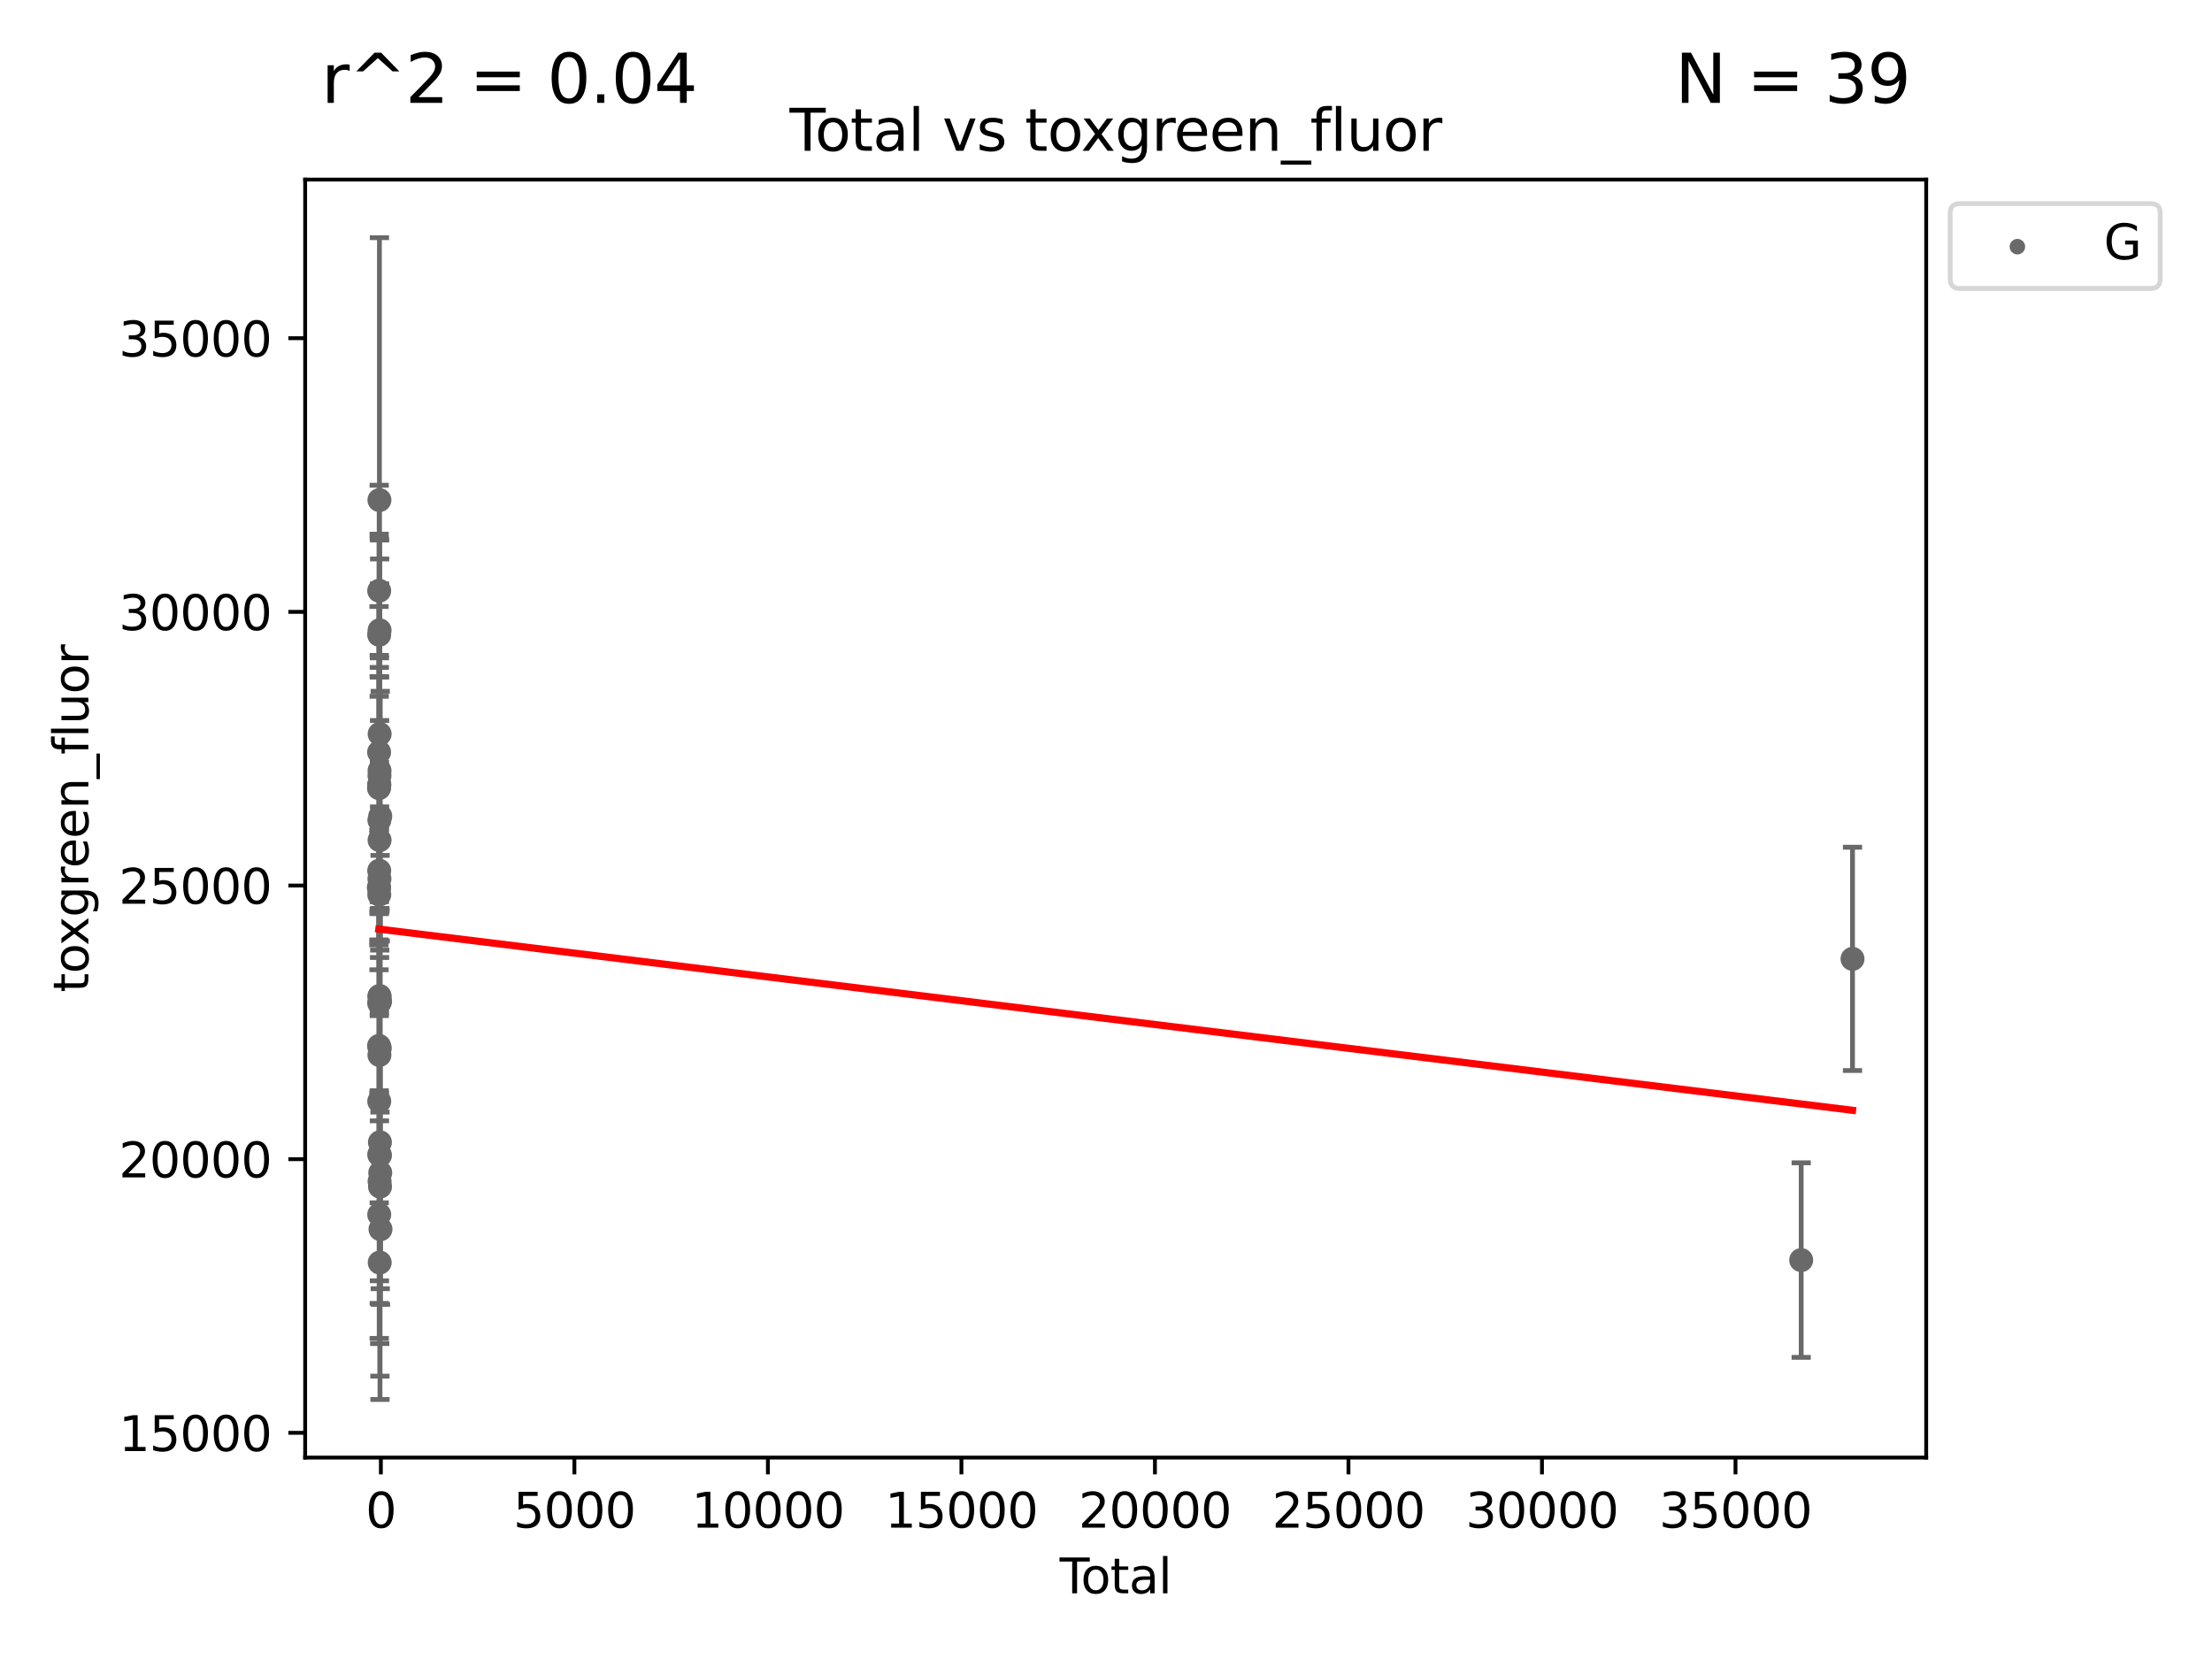 <?xml version="1.0" encoding="utf-8" standalone="no"?>
<!DOCTYPE svg PUBLIC "-//W3C//DTD SVG 1.1//EN"
  "http://www.w3.org/Graphics/SVG/1.1/DTD/svg11.dtd">
<svg xmlns:xlink="http://www.w3.org/1999/xlink" width="460.8pt" height="345.6pt" viewBox="0 0 460.8 345.6" xmlns="http://www.w3.org/2000/svg" version="1.1">
 <defs>
  <style type="text/css">*{stroke-linejoin: round; stroke-linecap: butt}</style>
 </defs>
 <g id="figure_1">
  <g id="patch_1">
   <path d="M 0 345.6 
L 460.8 345.6 
L 460.8 0 
L 0 0 
z
" style="fill: #ffffff"/>
  </g>
  <g id="axes_1">
   <g id="patch_2">
    <path d="M 63.571 303.64 
L 401.26 303.64 
L 401.26 37.411 
L 63.571 37.411 
z
" style="fill: #ffffff"/>
   </g>
   <g id="PathCollection_1">
    <defs>
     <path id="ma9514774f7" d="M 0 1.118 
C 0.297 1.118 0.581 1 0.791 0.791 
C 1 0.581 1.118 0.297 1.118 0 
C 1.118 -0.297 1 -0.581 0.791 -0.791 
C 0.581 -1 0.297 -1.118 0 -1.118 
C -0.297 -1.118 -0.581 -1 -0.791 -0.791 
C -1 -0.581 -1.118 -0.297 -1.118 0 
C -1.118 0.297 -1 0.581 -0.791 0.791 
C -0.581 1 -0.297 1.118 0 1.118 
z
" style="stroke: #696969"/>
    </defs>
    <g clip-path="url(#pefccdaf82d)">
     <use xlink:href="#ma9514774f7" x="78.921" y="184.891" style="fill: #696969; stroke: #696969"/>
     <use xlink:href="#ma9514774f7" x="78.955" y="164.185" style="fill: #696969; stroke: #696969"/>
     <use xlink:href="#ma9514774f7" x="78.96" y="217.876" style="fill: #696969; stroke: #696969"/>
     <use xlink:href="#ma9514774f7" x="78.973" y="156.702" style="fill: #696969; stroke: #696969"/>
     <use xlink:href="#ma9514774f7" x="78.976" y="184.893" style="fill: #696969; stroke: #696969"/>
     <use xlink:href="#ma9514774f7" x="78.984" y="208.956" style="fill: #696969; stroke: #696969"/>
     <use xlink:href="#ma9514774f7" x="78.988" y="132.24" style="fill: #696969; stroke: #696969"/>
     <use xlink:href="#ma9514774f7" x="78.99" y="163.873" style="fill: #696969; stroke: #696969"/>
     <use xlink:href="#ma9514774f7" x="78.993" y="123.063" style="fill: #696969; stroke: #696969"/>
     <use xlink:href="#ma9514774f7" x="78.997" y="253.019" style="fill: #696969; stroke: #696969"/>
     <use xlink:href="#ma9514774f7" x="78.997" y="240.522" style="fill: #696969; stroke: #696969"/>
     <use xlink:href="#ma9514774f7" x="78.998" y="181.376" style="fill: #696969; stroke: #696969"/>
     <use xlink:href="#ma9514774f7" x="79.001" y="229.421" style="fill: #696969; stroke: #696969"/>
     <use xlink:href="#ma9514774f7" x="79.003" y="163.43" style="fill: #696969; stroke: #696969"/>
     <use xlink:href="#ma9514774f7" x="79.009" y="186.366" style="fill: #696969; stroke: #696969"/>
     <use xlink:href="#ma9514774f7" x="79.023" y="163.442" style="fill: #696969; stroke: #696969"/>
     <use xlink:href="#ma9514774f7" x="79.032" y="170.85" style="fill: #696969; stroke: #696969"/>
     <use xlink:href="#ma9514774f7" x="79.035" y="207.57" style="fill: #696969; stroke: #696969"/>
     <use xlink:href="#ma9514774f7" x="79.04" y="183.07" style="fill: #696969; stroke: #696969"/>
     <use xlink:href="#ma9514774f7" x="79.041" y="219.779" style="fill: #696969; stroke: #696969"/>
     <use xlink:href="#ma9514774f7" x="79.042" y="104.172" style="fill: #696969; stroke: #696969"/>
     <use xlink:href="#ma9514774f7" x="79.055" y="161.592" style="fill: #696969; stroke: #696969"/>
     <use xlink:href="#ma9514774f7" x="79.065" y="160.543" style="fill: #696969; stroke: #696969"/>
     <use xlink:href="#ma9514774f7" x="79.071" y="175.023" style="fill: #696969; stroke: #696969"/>
     <use xlink:href="#ma9514774f7" x="79.071" y="207.486" style="fill: #696969; stroke: #696969"/>
     <use xlink:href="#ma9514774f7" x="79.073" y="131.299" style="fill: #696969; stroke: #696969"/>
     <use xlink:href="#ma9514774f7" x="79.075" y="246.092" style="fill: #696969; stroke: #696969"/>
     <use xlink:href="#ma9514774f7" x="79.086" y="152.899" style="fill: #696969; stroke: #696969"/>
     <use xlink:href="#ma9514774f7" x="79.101" y="263.017" style="fill: #696969; stroke: #696969"/>
     <use xlink:href="#ma9514774f7" x="79.113" y="218.342" style="fill: #696969; stroke: #696969"/>
     <use xlink:href="#ma9514774f7" x="79.144" y="237.957" style="fill: #696969; stroke: #696969"/>
     <use xlink:href="#ma9514774f7" x="79.158" y="240.658" style="fill: #696969; stroke: #696969"/>
     <use xlink:href="#ma9514774f7" x="79.166" y="247.196" style="fill: #696969; stroke: #696969"/>
     <use xlink:href="#ma9514774f7" x="79.179" y="208.607" style="fill: #696969; stroke: #696969"/>
     <use xlink:href="#ma9514774f7" x="79.211" y="244.314" style="fill: #696969; stroke: #696969"/>
     <use xlink:href="#ma9514774f7" x="79.214" y="170.014" style="fill: #696969; stroke: #696969"/>
     <use xlink:href="#ma9514774f7" x="79.264" y="256.066" style="fill: #696969; stroke: #696969"/>
     <use xlink:href="#ma9514774f7" x="375.221" y="262.499" style="fill: #696969; stroke: #696969"/>
     <use xlink:href="#ma9514774f7" x="385.911" y="199.752" style="fill: #696969; stroke: #696969"/>
    </g>
   </g>
   <g id="matplotlib.axis_1">
    <g id="xtick_1">
     <g id="line2d_1">
      <defs>
       <path id="m1db6b74217" d="M 0 0 
L 0 3.5 
" style="stroke: #000000; stroke-width: 0.8"/>
      </defs>
      <g>
       <use xlink:href="#m1db6b74217" x="79.342" y="303.64" style="stroke: #000000; stroke-width: 0.8"/>
      </g>
     </g>
     <g id="text_1">
      <!-- 0 -->
      <g transform="translate(76.16 318.238)scale(0.1 -0.1)">
       <defs>
        <path id="DejaVuSans-30" d="M 2034 4250 
Q 1547 4250 1301 3770 
Q 1056 3291 1056 2328 
Q 1056 1369 1301 889 
Q 1547 409 2034 409 
Q 2525 409 2770 889 
Q 3016 1369 3016 2328 
Q 3016 3291 2770 3770 
Q 2525 4250 2034 4250 
z
M 2034 4750 
Q 2819 4750 3233 4129 
Q 3647 3509 3647 2328 
Q 3647 1150 3233 529 
Q 2819 -91 2034 -91 
Q 1250 -91 836 529 
Q 422 1150 422 2328 
Q 422 3509 836 4129 
Q 1250 4750 2034 4750 
z
" transform="scale(0.016)"/>
       </defs>
       <use xlink:href="#DejaVuSans-30"/>
      </g>
     </g>
    </g>
    <g id="xtick_2">
     <g id="line2d_2">
      <g>
       <use xlink:href="#m1db6b74217" x="119.655" y="303.64" style="stroke: #000000; stroke-width: 0.8"/>
      </g>
     </g>
     <g id="text_2">
      <!-- 5000 -->
      <g transform="translate(106.93 318.238)scale(0.1 -0.1)">
       <defs>
        <path id="DejaVuSans-35" d="M 691 4666 
L 3169 4666 
L 3169 4134 
L 1269 4134 
L 1269 2991 
Q 1406 3038 1543 3061 
Q 1681 3084 1819 3084 
Q 2600 3084 3056 2656 
Q 3513 2228 3513 1497 
Q 3513 744 3044 326 
Q 2575 -91 1722 -91 
Q 1428 -91 1123 -41 
Q 819 9 494 109 
L 494 744 
Q 775 591 1075 516 
Q 1375 441 1709 441 
Q 2250 441 2565 725 
Q 2881 1009 2881 1497 
Q 2881 1984 2565 2268 
Q 2250 2553 1709 2553 
Q 1456 2553 1204 2497 
Q 953 2441 691 2322 
L 691 4666 
z
" transform="scale(0.016)"/>
       </defs>
       <use xlink:href="#DejaVuSans-35"/>
       <use xlink:href="#DejaVuSans-30" x="63.623"/>
       <use xlink:href="#DejaVuSans-30" x="127.246"/>
       <use xlink:href="#DejaVuSans-30" x="190.869"/>
      </g>
     </g>
    </g>
    <g id="xtick_3">
     <g id="line2d_3">
      <g>
       <use xlink:href="#m1db6b74217" x="159.968" y="303.64" style="stroke: #000000; stroke-width: 0.8"/>
      </g>
     </g>
     <g id="text_3">
      <!-- 10000 -->
      <g transform="translate(144.062 318.238)scale(0.1 -0.1)">
       <defs>
        <path id="DejaVuSans-31" d="M 794 531 
L 1825 531 
L 1825 4091 
L 703 3866 
L 703 4441 
L 1819 4666 
L 2450 4666 
L 2450 531 
L 3481 531 
L 3481 0 
L 794 0 
L 794 531 
z
" transform="scale(0.016)"/>
       </defs>
       <use xlink:href="#DejaVuSans-31"/>
       <use xlink:href="#DejaVuSans-30" x="63.623"/>
       <use xlink:href="#DejaVuSans-30" x="127.246"/>
       <use xlink:href="#DejaVuSans-30" x="190.869"/>
       <use xlink:href="#DejaVuSans-30" x="254.492"/>
      </g>
     </g>
    </g>
    <g id="xtick_4">
     <g id="line2d_4">
      <g>
       <use xlink:href="#m1db6b74217" x="200.282" y="303.64" style="stroke: #000000; stroke-width: 0.8"/>
      </g>
     </g>
     <g id="text_4">
      <!-- 15000 -->
      <g transform="translate(184.375 318.238)scale(0.1 -0.1)">
       <use xlink:href="#DejaVuSans-31"/>
       <use xlink:href="#DejaVuSans-35" x="63.623"/>
       <use xlink:href="#DejaVuSans-30" x="127.246"/>
       <use xlink:href="#DejaVuSans-30" x="190.869"/>
       <use xlink:href="#DejaVuSans-30" x="254.492"/>
      </g>
     </g>
    </g>
    <g id="xtick_5">
     <g id="line2d_5">
      <g>
       <use xlink:href="#m1db6b74217" x="240.595" y="303.64" style="stroke: #000000; stroke-width: 0.8"/>
      </g>
     </g>
     <g id="text_5">
      <!-- 20000 -->
      <g transform="translate(224.689 318.238)scale(0.1 -0.1)">
       <defs>
        <path id="DejaVuSans-32" d="M 1228 531 
L 3431 531 
L 3431 0 
L 469 0 
L 469 531 
Q 828 903 1448 1529 
Q 2069 2156 2228 2338 
Q 2531 2678 2651 2914 
Q 2772 3150 2772 3378 
Q 2772 3750 2511 3984 
Q 2250 4219 1831 4219 
Q 1534 4219 1204 4116 
Q 875 4013 500 3803 
L 500 4441 
Q 881 4594 1212 4672 
Q 1544 4750 1819 4750 
Q 2544 4750 2975 4387 
Q 3406 4025 3406 3419 
Q 3406 3131 3298 2873 
Q 3191 2616 2906 2266 
Q 2828 2175 2409 1742 
Q 1991 1309 1228 531 
z
" transform="scale(0.016)"/>
       </defs>
       <use xlink:href="#DejaVuSans-32"/>
       <use xlink:href="#DejaVuSans-30" x="63.623"/>
       <use xlink:href="#DejaVuSans-30" x="127.246"/>
       <use xlink:href="#DejaVuSans-30" x="190.869"/>
       <use xlink:href="#DejaVuSans-30" x="254.492"/>
      </g>
     </g>
    </g>
    <g id="xtick_6">
     <g id="line2d_6">
      <g>
       <use xlink:href="#m1db6b74217" x="280.908" y="303.64" style="stroke: #000000; stroke-width: 0.8"/>
      </g>
     </g>
     <g id="text_6">
      <!-- 25000 -->
      <g transform="translate(265.002 318.238)scale(0.1 -0.1)">
       <use xlink:href="#DejaVuSans-32"/>
       <use xlink:href="#DejaVuSans-35" x="63.623"/>
       <use xlink:href="#DejaVuSans-30" x="127.246"/>
       <use xlink:href="#DejaVuSans-30" x="190.869"/>
       <use xlink:href="#DejaVuSans-30" x="254.492"/>
      </g>
     </g>
    </g>
    <g id="xtick_7">
     <g id="line2d_7">
      <g>
       <use xlink:href="#m1db6b74217" x="321.221" y="303.64" style="stroke: #000000; stroke-width: 0.8"/>
      </g>
     </g>
     <g id="text_7">
      <!-- 30000 -->
      <g transform="translate(305.315 318.238)scale(0.1 -0.1)">
       <defs>
        <path id="DejaVuSans-33" d="M 2597 2516 
Q 3050 2419 3304 2112 
Q 3559 1806 3559 1356 
Q 3559 666 3084 287 
Q 2609 -91 1734 -91 
Q 1441 -91 1130 -33 
Q 819 25 488 141 
L 488 750 
Q 750 597 1062 519 
Q 1375 441 1716 441 
Q 2309 441 2620 675 
Q 2931 909 2931 1356 
Q 2931 1769 2642 2001 
Q 2353 2234 1838 2234 
L 1294 2234 
L 1294 2753 
L 1863 2753 
Q 2328 2753 2575 2939 
Q 2822 3125 2822 3475 
Q 2822 3834 2567 4026 
Q 2313 4219 1838 4219 
Q 1578 4219 1281 4162 
Q 984 4106 628 3988 
L 628 4550 
Q 988 4650 1302 4700 
Q 1616 4750 1894 4750 
Q 2613 4750 3031 4423 
Q 3450 4097 3450 3541 
Q 3450 3153 3228 2886 
Q 3006 2619 2597 2516 
z
" transform="scale(0.016)"/>
       </defs>
       <use xlink:href="#DejaVuSans-33"/>
       <use xlink:href="#DejaVuSans-30" x="63.623"/>
       <use xlink:href="#DejaVuSans-30" x="127.246"/>
       <use xlink:href="#DejaVuSans-30" x="190.869"/>
       <use xlink:href="#DejaVuSans-30" x="254.492"/>
      </g>
     </g>
    </g>
    <g id="xtick_8">
     <g id="line2d_8">
      <g>
       <use xlink:href="#m1db6b74217" x="361.535" y="303.64" style="stroke: #000000; stroke-width: 0.8"/>
      </g>
     </g>
     <g id="text_8">
      <!-- 35000 -->
      <g transform="translate(345.628 318.238)scale(0.1 -0.1)">
       <use xlink:href="#DejaVuSans-33"/>
       <use xlink:href="#DejaVuSans-35" x="63.623"/>
       <use xlink:href="#DejaVuSans-30" x="127.246"/>
       <use xlink:href="#DejaVuSans-30" x="190.869"/>
       <use xlink:href="#DejaVuSans-30" x="254.492"/>
      </g>
     </g>
    </g>
    <g id="text_9">
     <!-- Total -->
     <g transform="translate(220.739 331.917)scale(0.1 -0.1)">
      <defs>
       <path id="DejaVuSans-54" d="M -19 4666 
L 3928 4666 
L 3928 4134 
L 2272 4134 
L 2272 0 
L 1638 0 
L 1638 4134 
L -19 4134 
L -19 4666 
z
" transform="scale(0.016)"/>
       <path id="DejaVuSans-6f" d="M 1959 3097 
Q 1497 3097 1228 2736 
Q 959 2375 959 1747 
Q 959 1119 1226 758 
Q 1494 397 1959 397 
Q 2419 397 2687 759 
Q 2956 1122 2956 1747 
Q 2956 2369 2687 2733 
Q 2419 3097 1959 3097 
z
M 1959 3584 
Q 2709 3584 3137 3096 
Q 3566 2609 3566 1747 
Q 3566 888 3137 398 
Q 2709 -91 1959 -91 
Q 1206 -91 779 398 
Q 353 888 353 1747 
Q 353 2609 779 3096 
Q 1206 3584 1959 3584 
z
" transform="scale(0.016)"/>
       <path id="DejaVuSans-74" d="M 1172 4494 
L 1172 3500 
L 2356 3500 
L 2356 3053 
L 1172 3053 
L 1172 1153 
Q 1172 725 1289 603 
Q 1406 481 1766 481 
L 2356 481 
L 2356 0 
L 1766 0 
Q 1100 0 847 248 
Q 594 497 594 1153 
L 594 3053 
L 172 3053 
L 172 3500 
L 594 3500 
L 594 4494 
L 1172 4494 
z
" transform="scale(0.016)"/>
       <path id="DejaVuSans-61" d="M 2194 1759 
Q 1497 1759 1228 1600 
Q 959 1441 959 1056 
Q 959 750 1161 570 
Q 1363 391 1709 391 
Q 2188 391 2477 730 
Q 2766 1069 2766 1631 
L 2766 1759 
L 2194 1759 
z
M 3341 1997 
L 3341 0 
L 2766 0 
L 2766 531 
Q 2569 213 2275 61 
Q 1981 -91 1556 -91 
Q 1019 -91 701 211 
Q 384 513 384 1019 
Q 384 1609 779 1909 
Q 1175 2209 1959 2209 
L 2766 2209 
L 2766 2266 
Q 2766 2663 2505 2880 
Q 2244 3097 1772 3097 
Q 1472 3097 1187 3025 
Q 903 2953 641 2809 
L 641 3341 
Q 956 3463 1253 3523 
Q 1550 3584 1831 3584 
Q 2591 3584 2966 3190 
Q 3341 2797 3341 1997 
z
" transform="scale(0.016)"/>
       <path id="DejaVuSans-6c" d="M 603 4863 
L 1178 4863 
L 1178 0 
L 603 0 
L 603 4863 
z
" transform="scale(0.016)"/>
      </defs>
      <use xlink:href="#DejaVuSans-54"/>
      <use xlink:href="#DejaVuSans-6f" x="44.084"/>
      <use xlink:href="#DejaVuSans-74" x="105.266"/>
      <use xlink:href="#DejaVuSans-61" x="144.475"/>
      <use xlink:href="#DejaVuSans-6c" x="205.754"/>
     </g>
    </g>
   </g>
   <g id="matplotlib.axis_2">
    <g id="ytick_1">
     <g id="line2d_9">
      <defs>
       <path id="madb3945865" d="M 0 0 
L -3.5 0 
" style="stroke: #000000; stroke-width: 0.8"/>
      </defs>
      <g>
       <use xlink:href="#madb3945865" x="63.571" y="298.481" style="stroke: #000000; stroke-width: 0.8"/>
      </g>
     </g>
     <g id="text_10">
      <!-- 15000 -->
      <g transform="translate(24.759 302.28)scale(0.1 -0.1)">
       <use xlink:href="#DejaVuSans-31"/>
       <use xlink:href="#DejaVuSans-35" x="63.623"/>
       <use xlink:href="#DejaVuSans-30" x="127.246"/>
       <use xlink:href="#DejaVuSans-30" x="190.869"/>
       <use xlink:href="#DejaVuSans-30" x="254.492"/>
      </g>
     </g>
    </g>
    <g id="ytick_2">
     <g id="line2d_10">
      <g>
       <use xlink:href="#madb3945865" x="63.571" y="241.475" style="stroke: #000000; stroke-width: 0.8"/>
      </g>
     </g>
     <g id="text_11">
      <!-- 20000 -->
      <g transform="translate(24.759 245.274)scale(0.1 -0.1)">
       <use xlink:href="#DejaVuSans-32"/>
       <use xlink:href="#DejaVuSans-30" x="63.623"/>
       <use xlink:href="#DejaVuSans-30" x="127.246"/>
       <use xlink:href="#DejaVuSans-30" x="190.869"/>
       <use xlink:href="#DejaVuSans-30" x="254.492"/>
      </g>
     </g>
    </g>
    <g id="ytick_3">
     <g id="line2d_11">
      <g>
       <use xlink:href="#madb3945865" x="63.571" y="184.469" style="stroke: #000000; stroke-width: 0.8"/>
      </g>
     </g>
     <g id="text_12">
      <!-- 25000 -->
      <g transform="translate(24.759 188.268)scale(0.1 -0.1)">
       <use xlink:href="#DejaVuSans-32"/>
       <use xlink:href="#DejaVuSans-35" x="63.623"/>
       <use xlink:href="#DejaVuSans-30" x="127.246"/>
       <use xlink:href="#DejaVuSans-30" x="190.869"/>
       <use xlink:href="#DejaVuSans-30" x="254.492"/>
      </g>
     </g>
    </g>
    <g id="ytick_4">
     <g id="line2d_12">
      <g>
       <use xlink:href="#madb3945865" x="63.571" y="127.463" style="stroke: #000000; stroke-width: 0.8"/>
      </g>
     </g>
     <g id="text_13">
      <!-- 30000 -->
      <g transform="translate(24.759 131.263)scale(0.1 -0.1)">
       <use xlink:href="#DejaVuSans-33"/>
       <use xlink:href="#DejaVuSans-30" x="63.623"/>
       <use xlink:href="#DejaVuSans-30" x="127.246"/>
       <use xlink:href="#DejaVuSans-30" x="190.869"/>
       <use xlink:href="#DejaVuSans-30" x="254.492"/>
      </g>
     </g>
    </g>
    <g id="ytick_5">
     <g id="line2d_13">
      <g>
       <use xlink:href="#madb3945865" x="63.571" y="70.458" style="stroke: #000000; stroke-width: 0.8"/>
      </g>
     </g>
     <g id="text_14">
      <!-- 35000 -->
      <g transform="translate(24.759 74.257)scale(0.1 -0.1)">
       <use xlink:href="#DejaVuSans-33"/>
       <use xlink:href="#DejaVuSans-35" x="63.623"/>
       <use xlink:href="#DejaVuSans-30" x="127.246"/>
       <use xlink:href="#DejaVuSans-30" x="190.869"/>
       <use xlink:href="#DejaVuSans-30" x="254.492"/>
      </g>
     </g>
    </g>
    <g id="text_15">
     <!-- toxgreen_fluor -->
     <g transform="translate(18.401 206.72)rotate(-90)scale(0.1 -0.1)">
      <defs>
       <path id="DejaVuSans-78" d="M 3513 3500 
L 2247 1797 
L 3578 0 
L 2900 0 
L 1881 1375 
L 863 0 
L 184 0 
L 1544 1831 
L 300 3500 
L 978 3500 
L 1906 2253 
L 2834 3500 
L 3513 3500 
z
" transform="scale(0.016)"/>
       <path id="DejaVuSans-67" d="M 2906 1791 
Q 2906 2416 2648 2759 
Q 2391 3103 1925 3103 
Q 1463 3103 1205 2759 
Q 947 2416 947 1791 
Q 947 1169 1205 825 
Q 1463 481 1925 481 
Q 2391 481 2648 825 
Q 2906 1169 2906 1791 
z
M 3481 434 
Q 3481 -459 3084 -895 
Q 2688 -1331 1869 -1331 
Q 1566 -1331 1297 -1286 
Q 1028 -1241 775 -1147 
L 775 -588 
Q 1028 -725 1275 -790 
Q 1522 -856 1778 -856 
Q 2344 -856 2625 -561 
Q 2906 -266 2906 331 
L 2906 616 
Q 2728 306 2450 153 
Q 2172 0 1784 0 
Q 1141 0 747 490 
Q 353 981 353 1791 
Q 353 2603 747 3093 
Q 1141 3584 1784 3584 
Q 2172 3584 2450 3431 
Q 2728 3278 2906 2969 
L 2906 3500 
L 3481 3500 
L 3481 434 
z
" transform="scale(0.016)"/>
       <path id="DejaVuSans-72" d="M 2631 2963 
Q 2534 3019 2420 3045 
Q 2306 3072 2169 3072 
Q 1681 3072 1420 2755 
Q 1159 2438 1159 1844 
L 1159 0 
L 581 0 
L 581 3500 
L 1159 3500 
L 1159 2956 
Q 1341 3275 1631 3429 
Q 1922 3584 2338 3584 
Q 2397 3584 2469 3576 
Q 2541 3569 2628 3553 
L 2631 2963 
z
" transform="scale(0.016)"/>
       <path id="DejaVuSans-65" d="M 3597 1894 
L 3597 1613 
L 953 1613 
Q 991 1019 1311 708 
Q 1631 397 2203 397 
Q 2534 397 2845 478 
Q 3156 559 3463 722 
L 3463 178 
Q 3153 47 2828 -22 
Q 2503 -91 2169 -91 
Q 1331 -91 842 396 
Q 353 884 353 1716 
Q 353 2575 817 3079 
Q 1281 3584 2069 3584 
Q 2775 3584 3186 3129 
Q 3597 2675 3597 1894 
z
M 3022 2063 
Q 3016 2534 2758 2815 
Q 2500 3097 2075 3097 
Q 1594 3097 1305 2825 
Q 1016 2553 972 2059 
L 3022 2063 
z
" transform="scale(0.016)"/>
       <path id="DejaVuSans-6e" d="M 3513 2113 
L 3513 0 
L 2938 0 
L 2938 2094 
Q 2938 2591 2744 2837 
Q 2550 3084 2163 3084 
Q 1697 3084 1428 2787 
Q 1159 2491 1159 1978 
L 1159 0 
L 581 0 
L 581 3500 
L 1159 3500 
L 1159 2956 
Q 1366 3272 1645 3428 
Q 1925 3584 2291 3584 
Q 2894 3584 3203 3211 
Q 3513 2838 3513 2113 
z
" transform="scale(0.016)"/>
       <path id="DejaVuSans-5f" d="M 3263 -1063 
L 3263 -1509 
L -63 -1509 
L -63 -1063 
L 3263 -1063 
z
" transform="scale(0.016)"/>
       <path id="DejaVuSans-66" d="M 2375 4863 
L 2375 4384 
L 1825 4384 
Q 1516 4384 1395 4259 
Q 1275 4134 1275 3809 
L 1275 3500 
L 2222 3500 
L 2222 3053 
L 1275 3053 
L 1275 0 
L 697 0 
L 697 3053 
L 147 3053 
L 147 3500 
L 697 3500 
L 697 3744 
Q 697 4328 969 4595 
Q 1241 4863 1831 4863 
L 2375 4863 
z
" transform="scale(0.016)"/>
       <path id="DejaVuSans-75" d="M 544 1381 
L 544 3500 
L 1119 3500 
L 1119 1403 
Q 1119 906 1312 657 
Q 1506 409 1894 409 
Q 2359 409 2629 706 
Q 2900 1003 2900 1516 
L 2900 3500 
L 3475 3500 
L 3475 0 
L 2900 0 
L 2900 538 
Q 2691 219 2414 64 
Q 2138 -91 1772 -91 
Q 1169 -91 856 284 
Q 544 659 544 1381 
z
M 1991 3584 
L 1991 3584 
z
" transform="scale(0.016)"/>
      </defs>
      <use xlink:href="#DejaVuSans-74"/>
      <use xlink:href="#DejaVuSans-6f" x="39.209"/>
      <use xlink:href="#DejaVuSans-78" x="97.266"/>
      <use xlink:href="#DejaVuSans-67" x="156.445"/>
      <use xlink:href="#DejaVuSans-72" x="219.922"/>
      <use xlink:href="#DejaVuSans-65" x="258.785"/>
      <use xlink:href="#DejaVuSans-65" x="320.309"/>
      <use xlink:href="#DejaVuSans-6e" x="381.832"/>
      <use xlink:href="#DejaVuSans-5f" x="445.211"/>
      <use xlink:href="#DejaVuSans-66" x="495.211"/>
      <use xlink:href="#DejaVuSans-6c" x="530.416"/>
      <use xlink:href="#DejaVuSans-75" x="558.199"/>
      <use xlink:href="#DejaVuSans-6f" x="621.578"/>
      <use xlink:href="#DejaVuSans-72" x="682.76"/>
     </g>
    </g>
   </g>
   <g id="LineCollection_1">
    <path d="M 78.921 196.843 
L 78.921 172.938 
" clip-path="url(#pefccdaf82d)" style="fill: none; stroke: #696969"/>
    <path d="M 78.955 202.018 
L 78.955 126.353 
" clip-path="url(#pefccdaf82d)" style="fill: none; stroke: #696969"/>
    <path d="M 78.96 239.955 
L 78.96 195.797 
" clip-path="url(#pefccdaf82d)" style="fill: none; stroke: #696969"/>
    <path d="M 78.973 189.458 
L 78.973 123.946 
" clip-path="url(#pefccdaf82d)" style="fill: none; stroke: #696969"/>
    <path d="M 78.976 196.101 
L 78.976 173.685 
" clip-path="url(#pefccdaf82d)" style="fill: none; stroke: #696969"/>
    <path d="M 78.984 227.743 
L 78.984 190.169 
" clip-path="url(#pefccdaf82d)" style="fill: none; stroke: #696969"/>
    <path d="M 78.988 153.198 
L 78.988 111.281 
" clip-path="url(#pefccdaf82d)" style="fill: none; stroke: #696969"/>
    <path d="M 78.99 186.805 
L 78.99 140.941 
" clip-path="url(#pefccdaf82d)" style="fill: none; stroke: #696969"/>
    <path d="M 78.993 145.046 
L 78.993 101.081 
" clip-path="url(#pefccdaf82d)" style="fill: none; stroke: #696969"/>
    <path d="M 78.997 278.815 
L 78.997 227.224 
" clip-path="url(#pefccdaf82d)" style="fill: none; stroke: #696969"/>
    <path d="M 78.997 253.262 
L 78.997 227.782 
" clip-path="url(#pefccdaf82d)" style="fill: none; stroke: #696969"/>
    <path d="M 78.998 250.563 
L 78.998 112.19 
" clip-path="url(#pefccdaf82d)" style="fill: none; stroke: #696969"/>
    <path d="M 79.001 271.525 
L 79.001 187.317 
" clip-path="url(#pefccdaf82d)" style="fill: none; stroke: #696969"/>
    <path d="M 79.003 190.329 
L 79.003 136.532 
" clip-path="url(#pefccdaf82d)" style="fill: none; stroke: #696969"/>
    <path d="M 79.009 211.58 
L 79.009 161.153 
" clip-path="url(#pefccdaf82d)" style="fill: none; stroke: #696969"/>
    <path d="M 79.023 187.848 
L 79.023 139.036 
" clip-path="url(#pefccdaf82d)" style="fill: none; stroke: #696969"/>
    <path d="M 79.032 210.979 
L 79.032 130.72 
" clip-path="url(#pefccdaf82d)" style="fill: none; stroke: #696969"/>
    <path d="M 79.035 233.489 
L 79.035 181.651 
" clip-path="url(#pefccdaf82d)" style="fill: none; stroke: #696969"/>
    <path d="M 79.04 229.1 
L 79.04 137.04 
" clip-path="url(#pefccdaf82d)" style="fill: none; stroke: #696969"/>
    <path d="M 79.041 266.813 
L 79.041 172.745 
" clip-path="url(#pefccdaf82d)" style="fill: none; stroke: #696969"/>
    <path d="M 79.042 158.831 
L 79.042 49.513 
" clip-path="url(#pefccdaf82d)" style="fill: none; stroke: #696969"/>
    <path d="M 79.055 182.124 
L 79.055 141.059 
" clip-path="url(#pefccdaf82d)" style="fill: none; stroke: #696969"/>
    <path d="M 79.065 199.464 
L 79.065 121.623 
" clip-path="url(#pefccdaf82d)" style="fill: none; stroke: #696969"/>
    <path d="M 79.071 181.96 
L 79.071 168.086 
" clip-path="url(#pefccdaf82d)" style="fill: none; stroke: #696969"/>
    <path d="M 79.071 230.354 
L 79.071 184.618 
" clip-path="url(#pefccdaf82d)" style="fill: none; stroke: #696969"/>
    <path d="M 79.073 150.098 
L 79.073 112.499 
" clip-path="url(#pefccdaf82d)" style="fill: none; stroke: #696969"/>
    <path d="M 79.075 262.142 
L 79.075 230.042 
" clip-path="url(#pefccdaf82d)" style="fill: none; stroke: #696969"/>
    <path d="M 79.086 189.35 
L 79.086 116.448 
" clip-path="url(#pefccdaf82d)" style="fill: none; stroke: #696969"/>
    <path d="M 79.101 279.891 
L 79.101 246.142 
" clip-path="url(#pefccdaf82d)" style="fill: none; stroke: #696969"/>
    <path d="M 79.113 238.752 
L 79.113 197.932 
" clip-path="url(#pefccdaf82d)" style="fill: none; stroke: #696969"/>
    <path d="M 79.144 286.673 
L 79.144 189.242 
" clip-path="url(#pefccdaf82d)" style="fill: none; stroke: #696969"/>
    <path d="M 79.158 291.539 
L 79.158 189.778 
" clip-path="url(#pefccdaf82d)" style="fill: none; stroke: #696969"/>
    <path d="M 79.166 262.719 
L 79.166 231.673 
" clip-path="url(#pefccdaf82d)" style="fill: none; stroke: #696969"/>
    <path d="M 79.179 239.021 
L 79.179 178.192 
" clip-path="url(#pefccdaf82d)" style="fill: none; stroke: #696969"/>
    <path d="M 79.211 268.463 
L 79.211 220.165 
" clip-path="url(#pefccdaf82d)" style="fill: none; stroke: #696969"/>
    <path d="M 79.214 196.017 
L 79.214 144.011 
" clip-path="url(#pefccdaf82d)" style="fill: none; stroke: #696969"/>
    <path d="M 79.264 271.727 
L 79.264 240.405 
" clip-path="url(#pefccdaf82d)" style="fill: none; stroke: #696969"/>
    <path d="M 375.221 282.767 
L 375.221 242.232 
" clip-path="url(#pefccdaf82d)" style="fill: none; stroke: #696969"/>
    <path d="M 385.911 223.012 
L 385.911 176.492 
" clip-path="url(#pefccdaf82d)" style="fill: none; stroke: #696969"/>
   </g>
   <g id="line2d_14">
    <defs>
     <path id="m40a720e933" d="M 2 0 
L -2 -0 
" style="stroke: #696969"/>
    </defs>
    <g clip-path="url(#pefccdaf82d)">
     <use xlink:href="#m40a720e933" x="78.921" y="196.843" style="fill: #696969; stroke: #696969"/>
     <use xlink:href="#m40a720e933" x="78.955" y="202.018" style="fill: #696969; stroke: #696969"/>
     <use xlink:href="#m40a720e933" x="78.96" y="239.955" style="fill: #696969; stroke: #696969"/>
     <use xlink:href="#m40a720e933" x="78.973" y="189.458" style="fill: #696969; stroke: #696969"/>
     <use xlink:href="#m40a720e933" x="78.976" y="196.101" style="fill: #696969; stroke: #696969"/>
     <use xlink:href="#m40a720e933" x="78.984" y="227.743" style="fill: #696969; stroke: #696969"/>
     <use xlink:href="#m40a720e933" x="78.988" y="153.198" style="fill: #696969; stroke: #696969"/>
     <use xlink:href="#m40a720e933" x="78.99" y="186.805" style="fill: #696969; stroke: #696969"/>
     <use xlink:href="#m40a720e933" x="78.993" y="145.046" style="fill: #696969; stroke: #696969"/>
     <use xlink:href="#m40a720e933" x="78.997" y="278.815" style="fill: #696969; stroke: #696969"/>
     <use xlink:href="#m40a720e933" x="78.997" y="253.262" style="fill: #696969; stroke: #696969"/>
     <use xlink:href="#m40a720e933" x="78.998" y="250.563" style="fill: #696969; stroke: #696969"/>
     <use xlink:href="#m40a720e933" x="79.001" y="271.525" style="fill: #696969; stroke: #696969"/>
     <use xlink:href="#m40a720e933" x="79.003" y="190.329" style="fill: #696969; stroke: #696969"/>
     <use xlink:href="#m40a720e933" x="79.009" y="211.58" style="fill: #696969; stroke: #696969"/>
     <use xlink:href="#m40a720e933" x="79.023" y="187.848" style="fill: #696969; stroke: #696969"/>
     <use xlink:href="#m40a720e933" x="79.032" y="210.979" style="fill: #696969; stroke: #696969"/>
     <use xlink:href="#m40a720e933" x="79.035" y="233.489" style="fill: #696969; stroke: #696969"/>
     <use xlink:href="#m40a720e933" x="79.04" y="229.1" style="fill: #696969; stroke: #696969"/>
     <use xlink:href="#m40a720e933" x="79.041" y="266.813" style="fill: #696969; stroke: #696969"/>
     <use xlink:href="#m40a720e933" x="79.042" y="158.831" style="fill: #696969; stroke: #696969"/>
     <use xlink:href="#m40a720e933" x="79.055" y="182.124" style="fill: #696969; stroke: #696969"/>
     <use xlink:href="#m40a720e933" x="79.065" y="199.464" style="fill: #696969; stroke: #696969"/>
     <use xlink:href="#m40a720e933" x="79.071" y="181.96" style="fill: #696969; stroke: #696969"/>
     <use xlink:href="#m40a720e933" x="79.071" y="230.354" style="fill: #696969; stroke: #696969"/>
     <use xlink:href="#m40a720e933" x="79.073" y="150.098" style="fill: #696969; stroke: #696969"/>
     <use xlink:href="#m40a720e933" x="79.075" y="262.142" style="fill: #696969; stroke: #696969"/>
     <use xlink:href="#m40a720e933" x="79.086" y="189.35" style="fill: #696969; stroke: #696969"/>
     <use xlink:href="#m40a720e933" x="79.101" y="279.891" style="fill: #696969; stroke: #696969"/>
     <use xlink:href="#m40a720e933" x="79.113" y="238.752" style="fill: #696969; stroke: #696969"/>
     <use xlink:href="#m40a720e933" x="79.144" y="286.673" style="fill: #696969; stroke: #696969"/>
     <use xlink:href="#m40a720e933" x="79.158" y="291.539" style="fill: #696969; stroke: #696969"/>
     <use xlink:href="#m40a720e933" x="79.166" y="262.719" style="fill: #696969; stroke: #696969"/>
     <use xlink:href="#m40a720e933" x="79.179" y="239.021" style="fill: #696969; stroke: #696969"/>
     <use xlink:href="#m40a720e933" x="79.211" y="268.463" style="fill: #696969; stroke: #696969"/>
     <use xlink:href="#m40a720e933" x="79.214" y="196.017" style="fill: #696969; stroke: #696969"/>
     <use xlink:href="#m40a720e933" x="79.264" y="271.727" style="fill: #696969; stroke: #696969"/>
     <use xlink:href="#m40a720e933" x="375.221" y="282.767" style="fill: #696969; stroke: #696969"/>
     <use xlink:href="#m40a720e933" x="385.911" y="223.012" style="fill: #696969; stroke: #696969"/>
    </g>
   </g>
   <g id="line2d_15">
    <g clip-path="url(#pefccdaf82d)">
     <use xlink:href="#m40a720e933" x="78.921" y="172.938" style="fill: #696969; stroke: #696969"/>
     <use xlink:href="#m40a720e933" x="78.955" y="126.353" style="fill: #696969; stroke: #696969"/>
     <use xlink:href="#m40a720e933" x="78.96" y="195.797" style="fill: #696969; stroke: #696969"/>
     <use xlink:href="#m40a720e933" x="78.973" y="123.946" style="fill: #696969; stroke: #696969"/>
     <use xlink:href="#m40a720e933" x="78.976" y="173.685" style="fill: #696969; stroke: #696969"/>
     <use xlink:href="#m40a720e933" x="78.984" y="190.169" style="fill: #696969; stroke: #696969"/>
     <use xlink:href="#m40a720e933" x="78.988" y="111.281" style="fill: #696969; stroke: #696969"/>
     <use xlink:href="#m40a720e933" x="78.99" y="140.941" style="fill: #696969; stroke: #696969"/>
     <use xlink:href="#m40a720e933" x="78.993" y="101.081" style="fill: #696969; stroke: #696969"/>
     <use xlink:href="#m40a720e933" x="78.997" y="227.224" style="fill: #696969; stroke: #696969"/>
     <use xlink:href="#m40a720e933" x="78.997" y="227.782" style="fill: #696969; stroke: #696969"/>
     <use xlink:href="#m40a720e933" x="78.998" y="112.19" style="fill: #696969; stroke: #696969"/>
     <use xlink:href="#m40a720e933" x="79.001" y="187.317" style="fill: #696969; stroke: #696969"/>
     <use xlink:href="#m40a720e933" x="79.003" y="136.532" style="fill: #696969; stroke: #696969"/>
     <use xlink:href="#m40a720e933" x="79.009" y="161.153" style="fill: #696969; stroke: #696969"/>
     <use xlink:href="#m40a720e933" x="79.023" y="139.036" style="fill: #696969; stroke: #696969"/>
     <use xlink:href="#m40a720e933" x="79.032" y="130.72" style="fill: #696969; stroke: #696969"/>
     <use xlink:href="#m40a720e933" x="79.035" y="181.651" style="fill: #696969; stroke: #696969"/>
     <use xlink:href="#m40a720e933" x="79.04" y="137.04" style="fill: #696969; stroke: #696969"/>
     <use xlink:href="#m40a720e933" x="79.041" y="172.745" style="fill: #696969; stroke: #696969"/>
     <use xlink:href="#m40a720e933" x="79.042" y="49.513" style="fill: #696969; stroke: #696969"/>
     <use xlink:href="#m40a720e933" x="79.055" y="141.059" style="fill: #696969; stroke: #696969"/>
     <use xlink:href="#m40a720e933" x="79.065" y="121.623" style="fill: #696969; stroke: #696969"/>
     <use xlink:href="#m40a720e933" x="79.071" y="168.086" style="fill: #696969; stroke: #696969"/>
     <use xlink:href="#m40a720e933" x="79.071" y="184.618" style="fill: #696969; stroke: #696969"/>
     <use xlink:href="#m40a720e933" x="79.073" y="112.499" style="fill: #696969; stroke: #696969"/>
     <use xlink:href="#m40a720e933" x="79.075" y="230.042" style="fill: #696969; stroke: #696969"/>
     <use xlink:href="#m40a720e933" x="79.086" y="116.448" style="fill: #696969; stroke: #696969"/>
     <use xlink:href="#m40a720e933" x="79.101" y="246.142" style="fill: #696969; stroke: #696969"/>
     <use xlink:href="#m40a720e933" x="79.113" y="197.932" style="fill: #696969; stroke: #696969"/>
     <use xlink:href="#m40a720e933" x="79.144" y="189.242" style="fill: #696969; stroke: #696969"/>
     <use xlink:href="#m40a720e933" x="79.158" y="189.778" style="fill: #696969; stroke: #696969"/>
     <use xlink:href="#m40a720e933" x="79.166" y="231.673" style="fill: #696969; stroke: #696969"/>
     <use xlink:href="#m40a720e933" x="79.179" y="178.192" style="fill: #696969; stroke: #696969"/>
     <use xlink:href="#m40a720e933" x="79.211" y="220.165" style="fill: #696969; stroke: #696969"/>
     <use xlink:href="#m40a720e933" x="79.214" y="144.011" style="fill: #696969; stroke: #696969"/>
     <use xlink:href="#m40a720e933" x="79.264" y="240.405" style="fill: #696969; stroke: #696969"/>
     <use xlink:href="#m40a720e933" x="375.221" y="242.232" style="fill: #696969; stroke: #696969"/>
     <use xlink:href="#m40a720e933" x="385.911" y="176.492" style="fill: #696969; stroke: #696969"/>
    </g>
   </g>
   <g id="line2d_16">
    <path d="M 78.921 193.545 
L 78.955 193.549 
L 78.96 193.55 
L 78.973 193.552 
L 78.976 193.552 
L 78.984 193.553 
L 78.988 193.553 
L 78.99 193.554 
L 78.993 193.554 
L 78.997 193.554 
L 78.997 193.554 
L 78.998 193.555 
L 79.001 193.555 
L 79.003 193.555 
L 79.009 193.556 
L 79.023 193.558 
L 79.032 193.559 
L 79.035 193.559 
L 79.04 193.56 
L 79.041 193.56 
L 79.042 193.56 
L 79.055 193.562 
L 79.065 193.563 
L 79.071 193.564 
L 79.071 193.564 
L 79.073 193.564 
L 79.075 193.564 
L 79.086 193.566 
L 79.101 193.567 
L 79.113 193.569 
L 79.144 193.573 
L 79.158 193.574 
L 79.166 193.575 
L 79.179 193.577 
L 79.211 193.581 
L 79.214 193.581 
L 79.264 193.587 
L 375.221 229.981 
L 385.911 231.295 
" clip-path="url(#pefccdaf82d)" style="fill: none; stroke: #ff0000; stroke-width: 1.5; stroke-linecap: square"/>
   </g>
   <g id="line2d_17">
    <defs>
     <path id="m4bf4ef516f" d="M 0 2 
C 0.53 2 1.039 1.789 1.414 1.414 
C 1.789 1.039 2 0.53 2 0 
C 2 -0.53 1.789 -1.039 1.414 -1.414 
C 1.039 -1.789 0.53 -2 0 -2 
C -0.53 -2 -1.039 -1.789 -1.414 -1.414 
C -1.789 -1.039 -2 -0.53 -2 0 
C -2 0.53 -1.789 1.039 -1.414 1.414 
C -1.039 1.789 -0.53 2 0 2 
z
" style="stroke: #696969"/>
    </defs>
    <g clip-path="url(#pefccdaf82d)">
     <use xlink:href="#m4bf4ef516f" x="78.921" y="184.891" style="fill: #696969; stroke: #696969"/>
     <use xlink:href="#m4bf4ef516f" x="78.955" y="164.185" style="fill: #696969; stroke: #696969"/>
     <use xlink:href="#m4bf4ef516f" x="78.96" y="217.876" style="fill: #696969; stroke: #696969"/>
     <use xlink:href="#m4bf4ef516f" x="78.973" y="156.702" style="fill: #696969; stroke: #696969"/>
     <use xlink:href="#m4bf4ef516f" x="78.976" y="184.893" style="fill: #696969; stroke: #696969"/>
     <use xlink:href="#m4bf4ef516f" x="78.984" y="208.956" style="fill: #696969; stroke: #696969"/>
     <use xlink:href="#m4bf4ef516f" x="78.988" y="132.24" style="fill: #696969; stroke: #696969"/>
     <use xlink:href="#m4bf4ef516f" x="78.99" y="163.873" style="fill: #696969; stroke: #696969"/>
     <use xlink:href="#m4bf4ef516f" x="78.993" y="123.063" style="fill: #696969; stroke: #696969"/>
     <use xlink:href="#m4bf4ef516f" x="78.997" y="253.019" style="fill: #696969; stroke: #696969"/>
     <use xlink:href="#m4bf4ef516f" x="78.997" y="240.522" style="fill: #696969; stroke: #696969"/>
     <use xlink:href="#m4bf4ef516f" x="78.998" y="181.376" style="fill: #696969; stroke: #696969"/>
     <use xlink:href="#m4bf4ef516f" x="79.001" y="229.421" style="fill: #696969; stroke: #696969"/>
     <use xlink:href="#m4bf4ef516f" x="79.003" y="163.43" style="fill: #696969; stroke: #696969"/>
     <use xlink:href="#m4bf4ef516f" x="79.009" y="186.366" style="fill: #696969; stroke: #696969"/>
     <use xlink:href="#m4bf4ef516f" x="79.023" y="163.442" style="fill: #696969; stroke: #696969"/>
     <use xlink:href="#m4bf4ef516f" x="79.032" y="170.85" style="fill: #696969; stroke: #696969"/>
     <use xlink:href="#m4bf4ef516f" x="79.035" y="207.57" style="fill: #696969; stroke: #696969"/>
     <use xlink:href="#m4bf4ef516f" x="79.04" y="183.07" style="fill: #696969; stroke: #696969"/>
     <use xlink:href="#m4bf4ef516f" x="79.041" y="219.779" style="fill: #696969; stroke: #696969"/>
     <use xlink:href="#m4bf4ef516f" x="79.042" y="104.172" style="fill: #696969; stroke: #696969"/>
     <use xlink:href="#m4bf4ef516f" x="79.055" y="161.592" style="fill: #696969; stroke: #696969"/>
     <use xlink:href="#m4bf4ef516f" x="79.065" y="160.543" style="fill: #696969; stroke: #696969"/>
     <use xlink:href="#m4bf4ef516f" x="79.071" y="175.023" style="fill: #696969; stroke: #696969"/>
     <use xlink:href="#m4bf4ef516f" x="79.071" y="207.486" style="fill: #696969; stroke: #696969"/>
     <use xlink:href="#m4bf4ef516f" x="79.073" y="131.299" style="fill: #696969; stroke: #696969"/>
     <use xlink:href="#m4bf4ef516f" x="79.075" y="246.092" style="fill: #696969; stroke: #696969"/>
     <use xlink:href="#m4bf4ef516f" x="79.086" y="152.899" style="fill: #696969; stroke: #696969"/>
     <use xlink:href="#m4bf4ef516f" x="79.101" y="263.017" style="fill: #696969; stroke: #696969"/>
     <use xlink:href="#m4bf4ef516f" x="79.113" y="218.342" style="fill: #696969; stroke: #696969"/>
     <use xlink:href="#m4bf4ef516f" x="79.144" y="237.957" style="fill: #696969; stroke: #696969"/>
     <use xlink:href="#m4bf4ef516f" x="79.158" y="240.658" style="fill: #696969; stroke: #696969"/>
     <use xlink:href="#m4bf4ef516f" x="79.166" y="247.196" style="fill: #696969; stroke: #696969"/>
     <use xlink:href="#m4bf4ef516f" x="79.179" y="208.607" style="fill: #696969; stroke: #696969"/>
     <use xlink:href="#m4bf4ef516f" x="79.211" y="244.314" style="fill: #696969; stroke: #696969"/>
     <use xlink:href="#m4bf4ef516f" x="79.214" y="170.014" style="fill: #696969; stroke: #696969"/>
     <use xlink:href="#m4bf4ef516f" x="79.264" y="256.066" style="fill: #696969; stroke: #696969"/>
     <use xlink:href="#m4bf4ef516f" x="375.221" y="262.499" style="fill: #696969; stroke: #696969"/>
     <use xlink:href="#m4bf4ef516f" x="385.911" y="199.752" style="fill: #696969; stroke: #696969"/>
    </g>
   </g>
   <g id="patch_3">
    <path d="M 63.571 303.64 
L 63.571 37.411 
" style="fill: none; stroke: #000000; stroke-width: 0.8; stroke-linejoin: miter; stroke-linecap: square"/>
   </g>
   <g id="patch_4">
    <path d="M 401.26 303.64 
L 401.26 37.411 
" style="fill: none; stroke: #000000; stroke-width: 0.8; stroke-linejoin: miter; stroke-linecap: square"/>
   </g>
   <g id="patch_5">
    <path d="M 63.571 303.64 
L 401.26 303.64 
" style="fill: none; stroke: #000000; stroke-width: 0.8; stroke-linejoin: miter; stroke-linecap: square"/>
   </g>
   <g id="patch_6">
    <path d="M 63.571 37.411 
L 401.26 37.411 
" style="fill: none; stroke: #000000; stroke-width: 0.8; stroke-linejoin: miter; stroke-linecap: square"/>
   </g>
   <g id="text_16">
    <!-- N = 39 -->
    <g transform="translate(348.964 21.426)scale(0.14 -0.14)">
     <defs>
      <path id="DejaVuSans-4e" d="M 628 4666 
L 1478 4666 
L 3547 763 
L 3547 4666 
L 4159 4666 
L 4159 0 
L 3309 0 
L 1241 3903 
L 1241 0 
L 628 0 
L 628 4666 
z
" transform="scale(0.016)"/>
      <path id="DejaVuSans-20" transform="scale(0.016)"/>
      <path id="DejaVuSans-3d" d="M 678 2906 
L 4684 2906 
L 4684 2381 
L 678 2381 
L 678 2906 
z
M 678 1631 
L 4684 1631 
L 4684 1100 
L 678 1100 
L 678 1631 
z
" transform="scale(0.016)"/>
      <path id="DejaVuSans-39" d="M 703 97 
L 703 672 
Q 941 559 1184 500 
Q 1428 441 1663 441 
Q 2288 441 2617 861 
Q 2947 1281 2994 2138 
Q 2813 1869 2534 1725 
Q 2256 1581 1919 1581 
Q 1219 1581 811 2004 
Q 403 2428 403 3163 
Q 403 3881 828 4315 
Q 1253 4750 1959 4750 
Q 2769 4750 3195 4129 
Q 3622 3509 3622 2328 
Q 3622 1225 3098 567 
Q 2575 -91 1691 -91 
Q 1453 -91 1209 -44 
Q 966 3 703 97 
z
M 1959 2075 
Q 2384 2075 2632 2365 
Q 2881 2656 2881 3163 
Q 2881 3666 2632 3958 
Q 2384 4250 1959 4250 
Q 1534 4250 1286 3958 
Q 1038 3666 1038 3163 
Q 1038 2656 1286 2365 
Q 1534 2075 1959 2075 
z
" transform="scale(0.016)"/>
     </defs>
     <use xlink:href="#DejaVuSans-4e"/>
     <use xlink:href="#DejaVuSans-20" x="74.805"/>
     <use xlink:href="#DejaVuSans-3d" x="106.592"/>
     <use xlink:href="#DejaVuSans-20" x="190.381"/>
     <use xlink:href="#DejaVuSans-33" x="222.168"/>
     <use xlink:href="#DejaVuSans-39" x="285.791"/>
    </g>
   </g>
   <g id="text_17">
    <!-- r^2 = 0.04 -->
    <g transform="translate(66.948 21.426)scale(0.14 -0.14)">
     <defs>
      <path id="DejaVuSans-5e" d="M 2988 4666 
L 4684 2925 
L 4056 2925 
L 2681 4159 
L 1306 2925 
L 678 2925 
L 2375 4666 
L 2988 4666 
z
" transform="scale(0.016)"/>
      <path id="DejaVuSans-2e" d="M 684 794 
L 1344 794 
L 1344 0 
L 684 0 
L 684 794 
z
" transform="scale(0.016)"/>
      <path id="DejaVuSans-34" d="M 2419 4116 
L 825 1625 
L 2419 1625 
L 2419 4116 
z
M 2253 4666 
L 3047 4666 
L 3047 1625 
L 3713 1625 
L 3713 1100 
L 3047 1100 
L 3047 0 
L 2419 0 
L 2419 1100 
L 313 1100 
L 313 1709 
L 2253 4666 
z
" transform="scale(0.016)"/>
     </defs>
     <use xlink:href="#DejaVuSans-72"/>
     <use xlink:href="#DejaVuSans-5e" x="41.113"/>
     <use xlink:href="#DejaVuSans-32" x="124.902"/>
     <use xlink:href="#DejaVuSans-20" x="188.525"/>
     <use xlink:href="#DejaVuSans-3d" x="220.312"/>
     <use xlink:href="#DejaVuSans-20" x="304.102"/>
     <use xlink:href="#DejaVuSans-30" x="335.889"/>
     <use xlink:href="#DejaVuSans-2e" x="399.512"/>
     <use xlink:href="#DejaVuSans-30" x="431.299"/>
     <use xlink:href="#DejaVuSans-34" x="494.922"/>
    </g>
   </g>
   <g id="text_18">
    <!-- Total vs toxgreen_fluor -->
    <g transform="translate(164.48 31.411)scale(0.12 -0.12)">
     <defs>
      <path id="DejaVuSans-76" d="M 191 3500 
L 800 3500 
L 1894 563 
L 2988 3500 
L 3597 3500 
L 2284 0 
L 1503 0 
L 191 3500 
z
" transform="scale(0.016)"/>
      <path id="DejaVuSans-73" d="M 2834 3397 
L 2834 2853 
Q 2591 2978 2328 3040 
Q 2066 3103 1784 3103 
Q 1356 3103 1142 2972 
Q 928 2841 928 2578 
Q 928 2378 1081 2264 
Q 1234 2150 1697 2047 
L 1894 2003 
Q 2506 1872 2764 1633 
Q 3022 1394 3022 966 
Q 3022 478 2636 193 
Q 2250 -91 1575 -91 
Q 1294 -91 989 -36 
Q 684 19 347 128 
L 347 722 
Q 666 556 975 473 
Q 1284 391 1588 391 
Q 1994 391 2212 530 
Q 2431 669 2431 922 
Q 2431 1156 2273 1281 
Q 2116 1406 1581 1522 
L 1381 1569 
Q 847 1681 609 1914 
Q 372 2147 372 2553 
Q 372 3047 722 3315 
Q 1072 3584 1716 3584 
Q 2034 3584 2315 3537 
Q 2597 3491 2834 3397 
z
" transform="scale(0.016)"/>
     </defs>
     <use xlink:href="#DejaVuSans-54"/>
     <use xlink:href="#DejaVuSans-6f" x="44.084"/>
     <use xlink:href="#DejaVuSans-74" x="105.266"/>
     <use xlink:href="#DejaVuSans-61" x="144.475"/>
     <use xlink:href="#DejaVuSans-6c" x="205.754"/>
     <use xlink:href="#DejaVuSans-20" x="233.537"/>
     <use xlink:href="#DejaVuSans-76" x="265.324"/>
     <use xlink:href="#DejaVuSans-73" x="324.504"/>
     <use xlink:href="#DejaVuSans-20" x="376.604"/>
     <use xlink:href="#DejaVuSans-74" x="408.391"/>
     <use xlink:href="#DejaVuSans-6f" x="447.6"/>
     <use xlink:href="#DejaVuSans-78" x="505.656"/>
     <use xlink:href="#DejaVuSans-67" x="564.836"/>
     <use xlink:href="#DejaVuSans-72" x="628.312"/>
     <use xlink:href="#DejaVuSans-65" x="667.176"/>
     <use xlink:href="#DejaVuSans-65" x="728.699"/>
     <use xlink:href="#DejaVuSans-6e" x="790.223"/>
     <use xlink:href="#DejaVuSans-5f" x="853.602"/>
     <use xlink:href="#DejaVuSans-66" x="903.602"/>
     <use xlink:href="#DejaVuSans-6c" x="938.807"/>
     <use xlink:href="#DejaVuSans-75" x="966.59"/>
     <use xlink:href="#DejaVuSans-6f" x="1029.969"/>
     <use xlink:href="#DejaVuSans-72" x="1091.15"/>
    </g>
   </g>
   <g id="legend_1">
    <g id="patch_7">
     <path d="M 408.26 60.089 
L 448.008 60.089 
Q 450.008 60.089 450.008 58.089 
L 450.008 44.411 
Q 450.008 42.411 448.008 42.411 
L 408.26 42.411 
Q 406.26 42.411 406.26 44.411 
L 406.26 58.089 
Q 406.26 60.089 408.26 60.089 
z
" style="fill: #ffffff; opacity: 0.8; stroke: #cccccc; stroke-linejoin: miter"/>
    </g>
    <g id="PathCollection_2">
     <g>
      <use xlink:href="#ma9514774f7" x="420.26" y="51.385" style="fill: #696969; stroke: #696969"/>
     </g>
    </g>
    <g id="text_19">
     <!-- G -->
     <g transform="translate(438.26 54.01)scale(0.1 -0.1)">
      <defs>
       <path id="DejaVuSans-47" d="M 3809 666 
L 3809 1919 
L 2778 1919 
L 2778 2438 
L 4434 2438 
L 4434 434 
Q 4069 175 3628 42 
Q 3188 -91 2688 -91 
Q 1594 -91 976 548 
Q 359 1188 359 2328 
Q 359 3472 976 4111 
Q 1594 4750 2688 4750 
Q 3144 4750 3555 4637 
Q 3966 4525 4313 4306 
L 4313 3634 
Q 3963 3931 3569 4081 
Q 3175 4231 2741 4231 
Q 1884 4231 1454 3753 
Q 1025 3275 1025 2328 
Q 1025 1384 1454 906 
Q 1884 428 2741 428 
Q 3075 428 3337 486 
Q 3600 544 3809 666 
z
" transform="scale(0.016)"/>
      </defs>
      <use xlink:href="#DejaVuSans-47"/>
     </g>
    </g>
   </g>
  </g>
 </g>
 <defs>
  <clipPath id="pefccdaf82d">
   <rect x="63.571" y="37.411" width="337.689" height="266.229"/>
  </clipPath>
 </defs>
</svg>
